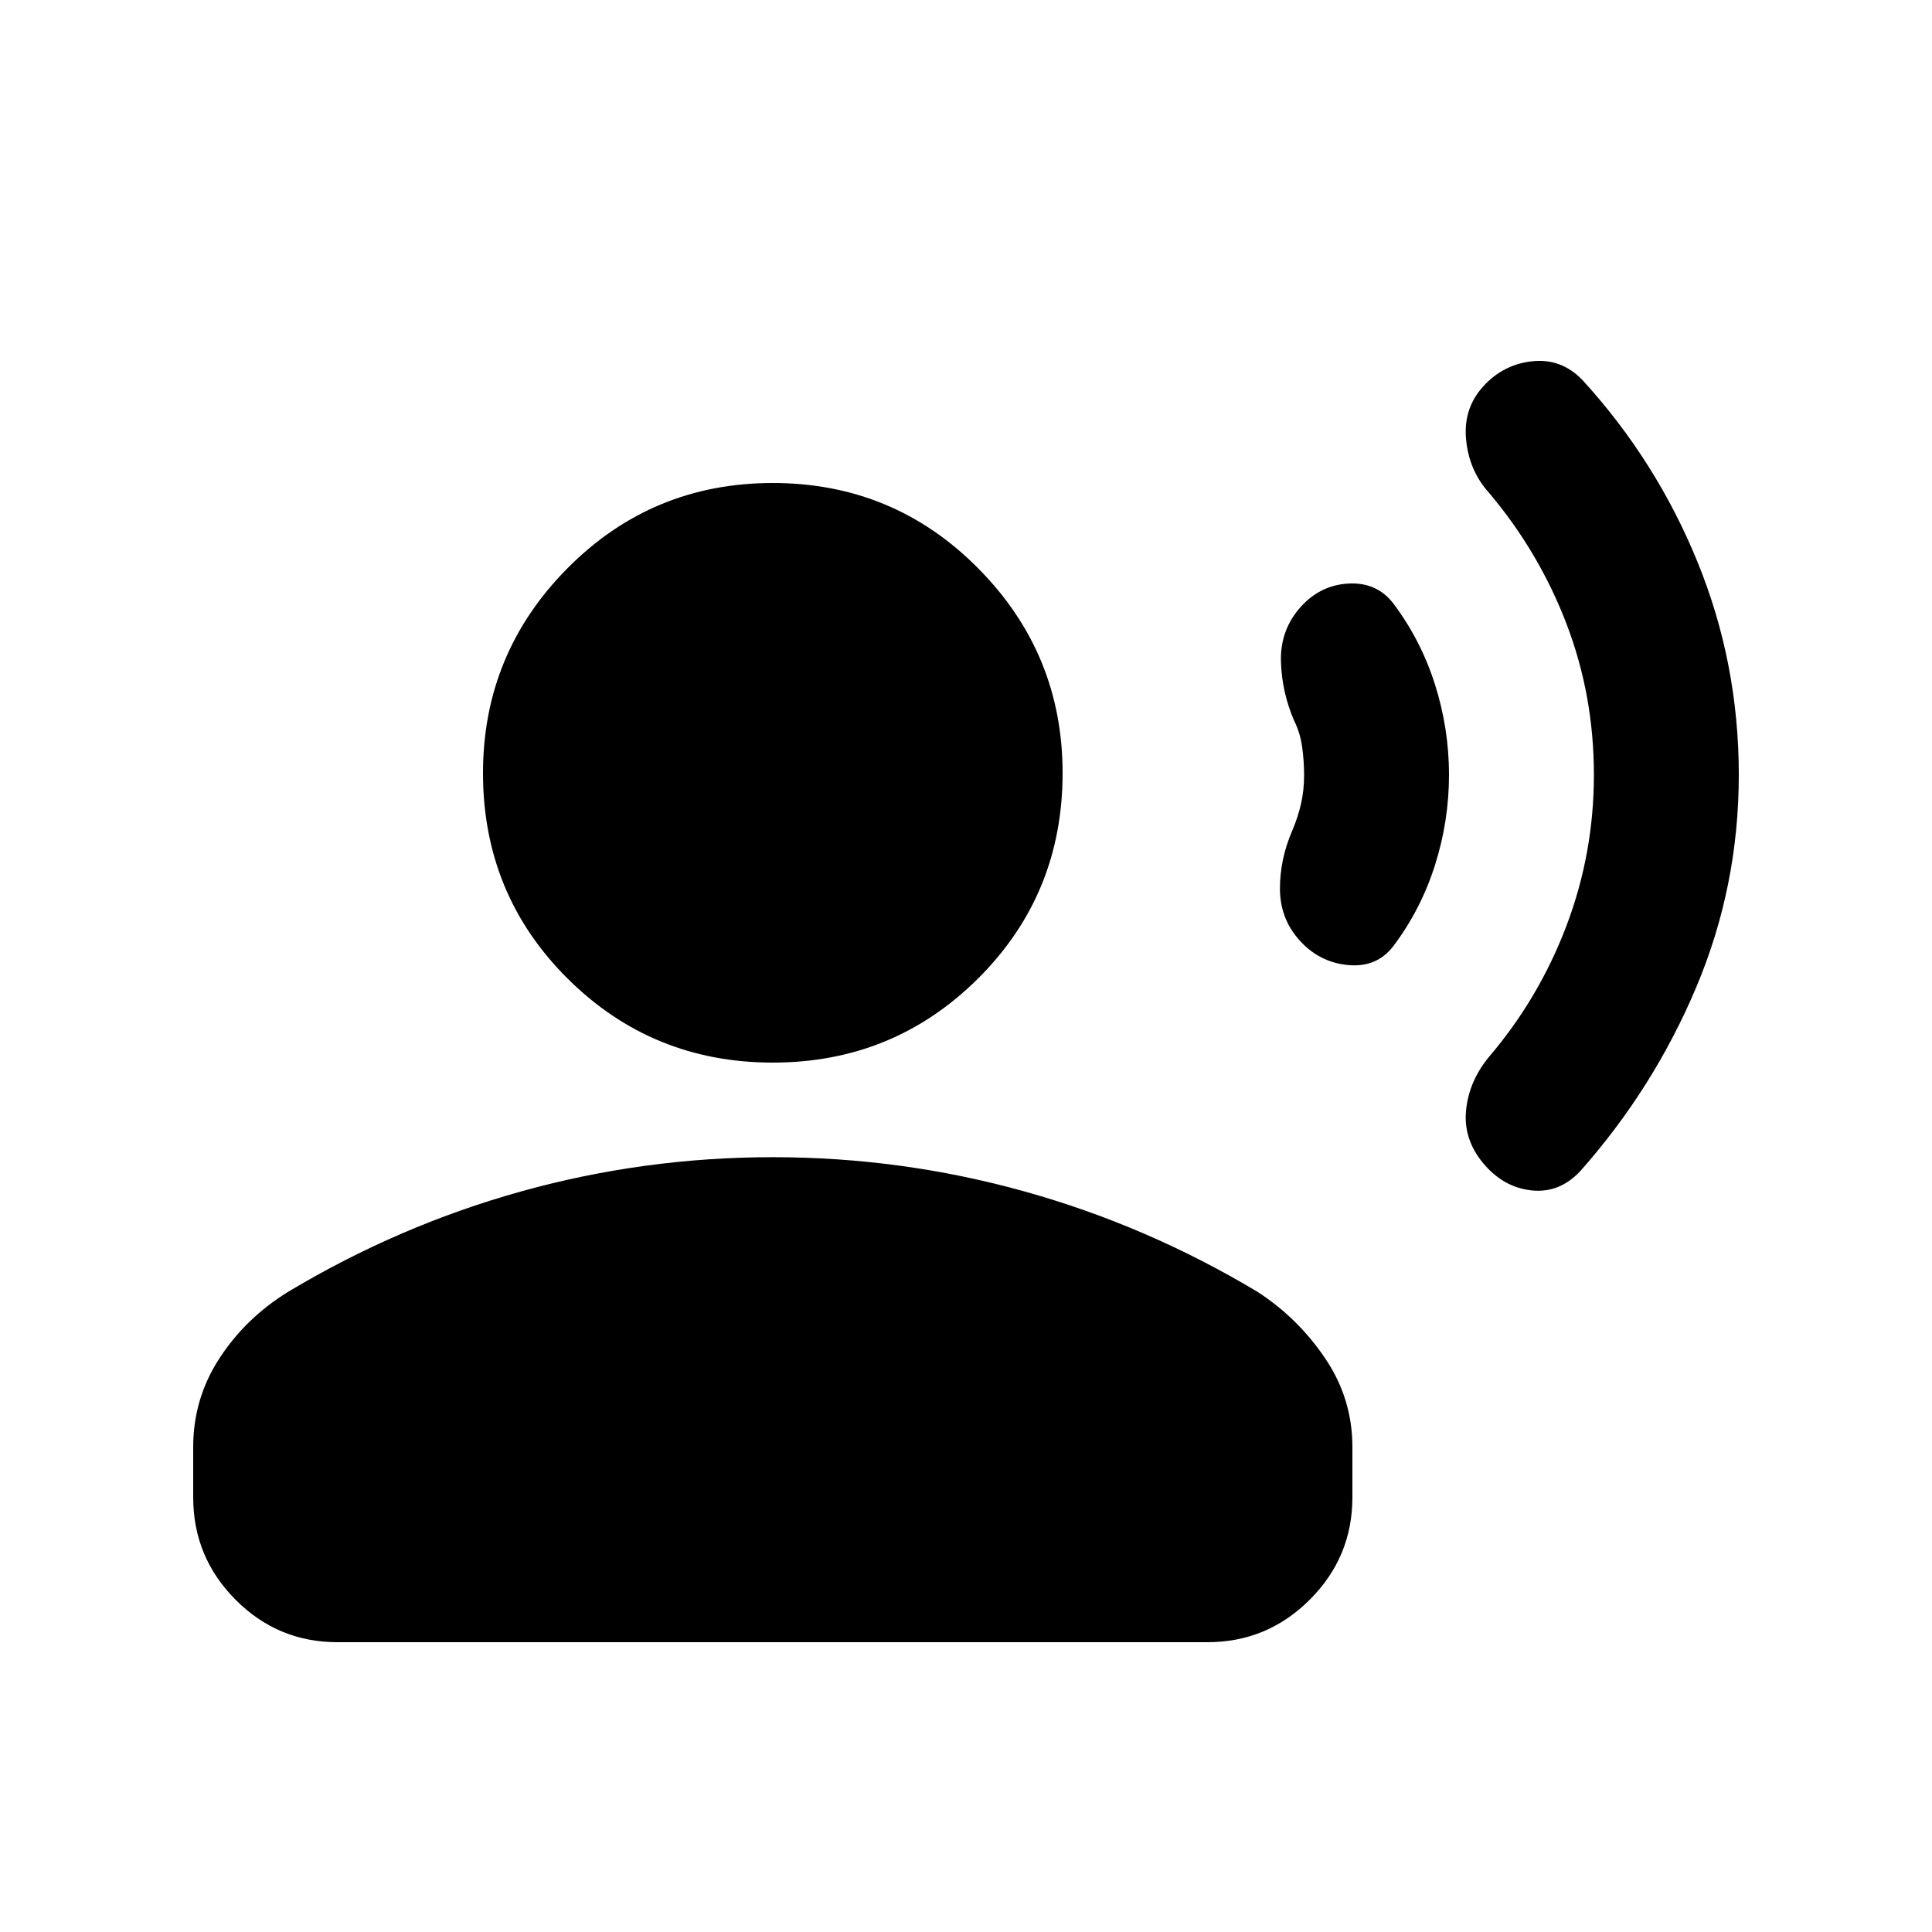 <svg xmlns="http://www.w3.org/2000/svg" height="20" viewBox="0 -960 960 960" width="20"><path d="M864-575q0 55.41-21.17 105.61-21.17 50.19-57.46 91.15Q775-367 761-368.5q-14-1.5-24-13.5t-8.5-26.5Q730-423 740-435q24.76-29.07 38.38-65.03Q792-535.98 792-575q0-39.45-13.62-75.03T740-715q-10-11-11.5-26.5T737-768q10-11 24.5-12.5t24.94 9.48Q823-731 843.5-680.74T864-575Zm-144 0q0 23-7 45t-20.66 40.12Q684-479 669.5-480.5t-24.35-12.91Q636-504 636-518.5t6-28.5q3-7 4.5-13.74t1.5-14q0-7.26-1-14.26t-4-13q-6-14-6.5-29t8.65-26.07Q655-669 669.5-670q14.5-1 22.84 9.87Q706-642 713-620q7 22 7 45ZM384-432q-60 0-102-41.79-42-41.8-42-102.08 0-59.45 42-101.79T384-720q60 0 102 42.34t42 101.79q0 60.28-42 102.08Q444-432 384-432ZM96-216v-25q0-24 13-44t34-33q55-33 116-50t125-17q64 0 125 17t116 50q20 13 33.5 33t13.5 44v25q0 29.7-21.16 50.85Q629.68-144 599.96-144H167.72Q138-144 117-165.15T96-216Z"/></svg>